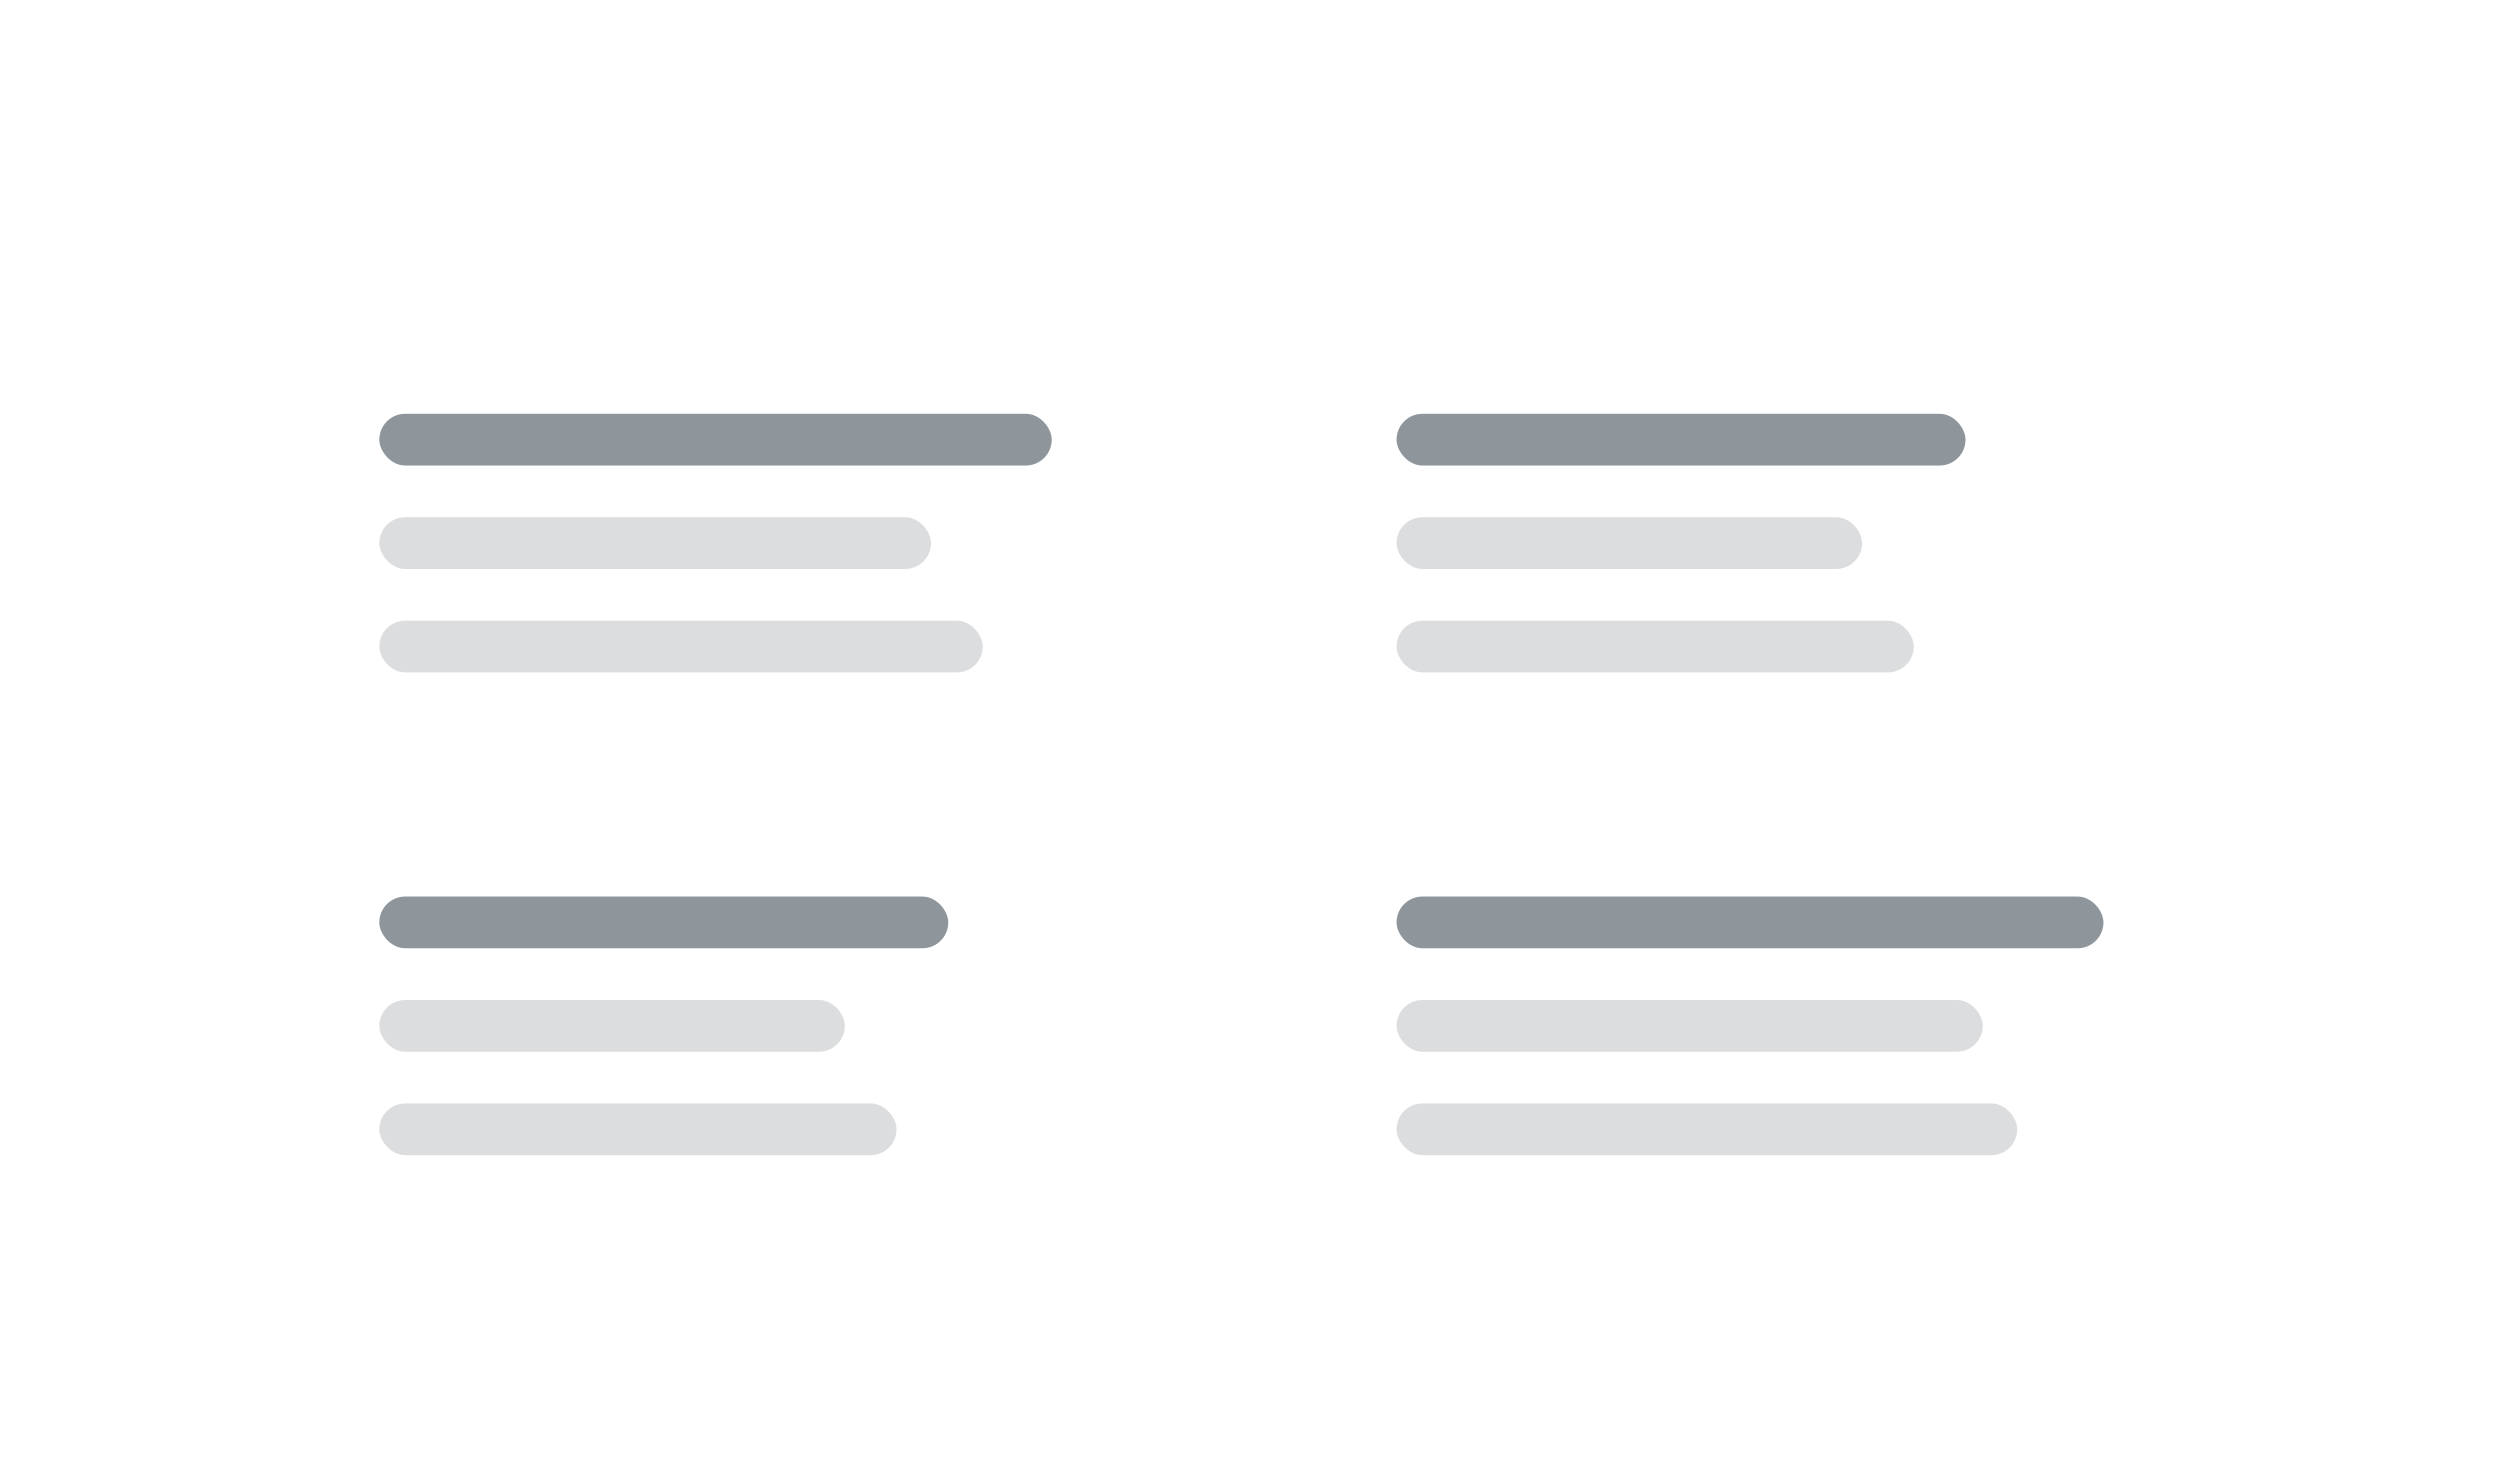 
<svg width="145" height="85" xmlns="http://www.w3.org/2000/svg" xmlns:xlink="http://www.w3.org/1999/xlink"><defs><path id="a" d="M0 0h145v85H0z"/></defs><g fill="none" fill-rule="evenodd"><mask id="b" fill="#fff"><use xlink:href="#a"/></mask><use fill-opacity="0" fill="#FFF" xlink:href="#a"/><g mask="url(#b)"><g transform="translate(22 24)"><rect fill="#8E959B" width="39" height="3" rx="1.5"/><rect fill="#898E92" opacity=".3" y="6" width="32" height="3" rx="1.5"/><rect fill="#898E92" opacity=".3" y="12" width="35" height="3" rx="1.5"/></g><g transform="translate(81 24)"><rect fill="#8E959B" width="33" height="3" rx="1.5"/><rect fill="#898E92" opacity=".3" y="6" width="27" height="3" rx="1.5"/><rect fill="#898E92" opacity=".3" y="12" width="30" height="3" rx="1.5"/></g><g transform="translate(81 52)"><rect fill="#8E959B" width="41" height="3" rx="1.5"/><rect fill="#898E92" opacity=".3" y="6" width="34" height="3" rx="1.5"/><rect fill="#898E92" opacity=".3" y="12" width="36" height="3" rx="1.5"/></g><g transform="translate(22 52)"><rect fill="#8E959B" width="33" height="3" rx="1.5"/><rect fill="#898E92" opacity=".3" y="6" width="27" height="3" rx="1.5"/><rect fill="#898E92" opacity=".3" y="12" width="30" height="3" rx="1.5"/></g></g></g></svg>
